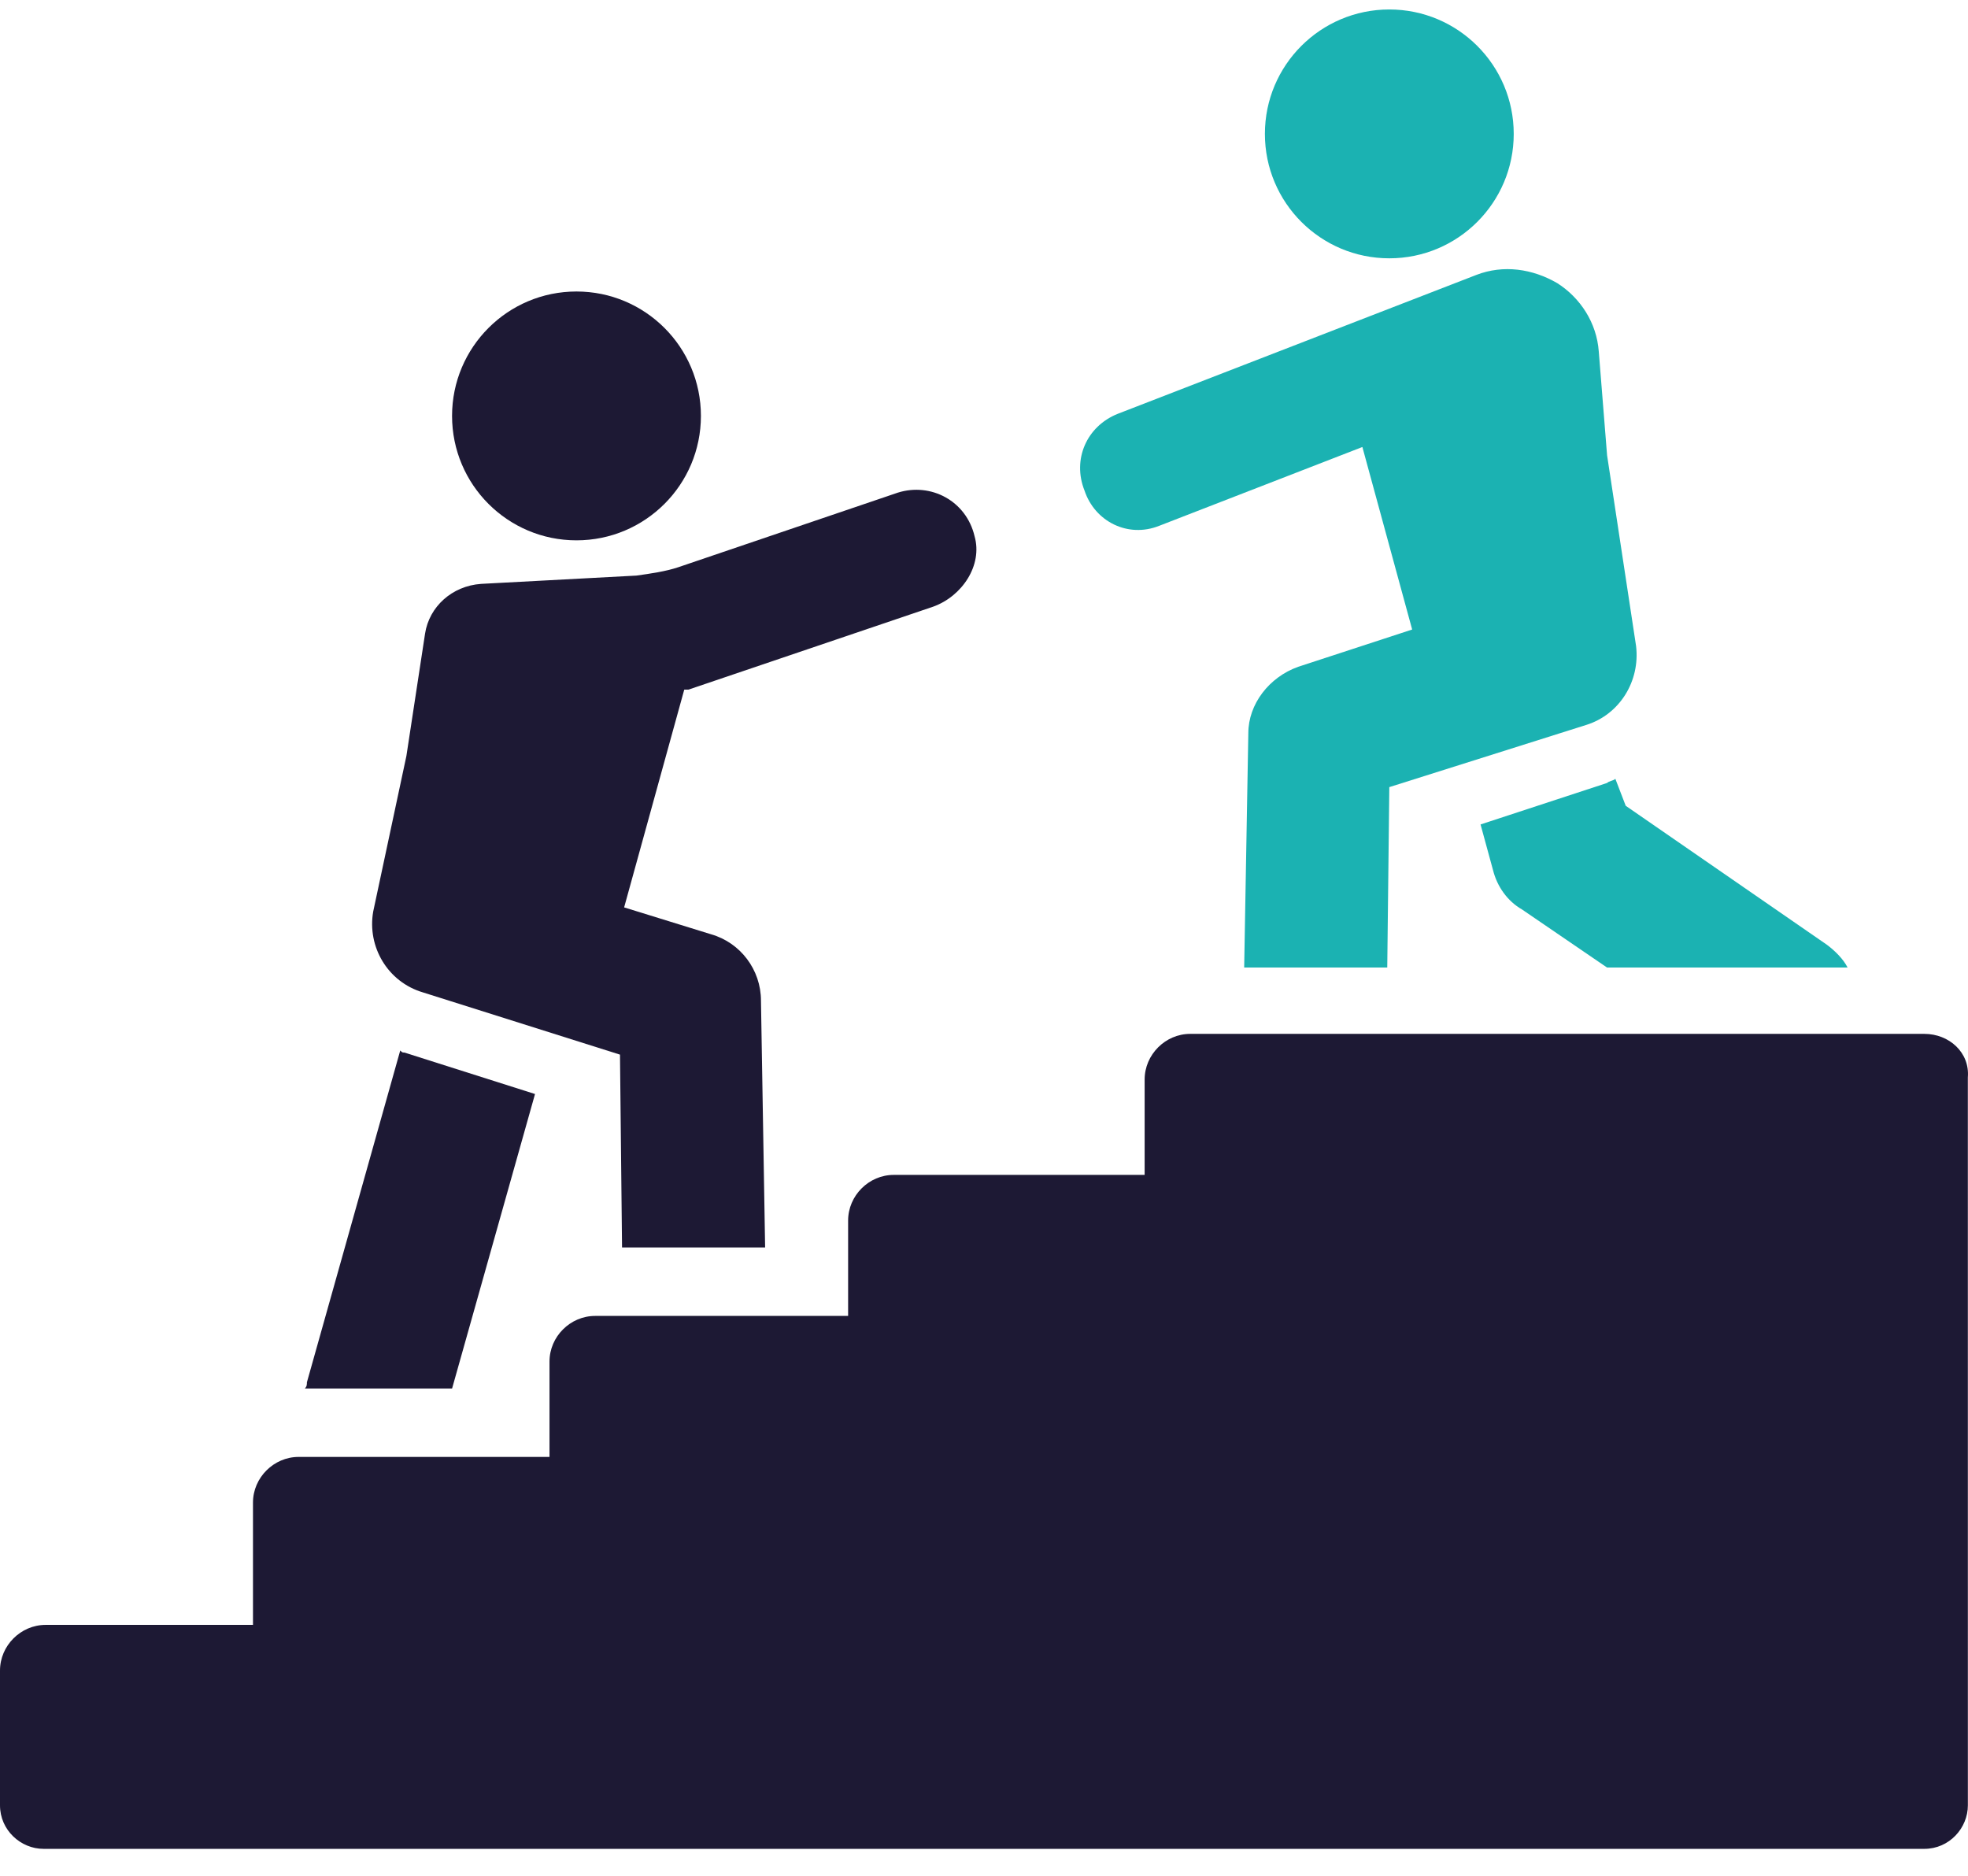 <svg width="64" height="61" viewBox="0 0 64 61" fill="none" xmlns="http://www.w3.org/2000/svg">
<path d="M17.399 35.576L13.151 34.227C13.084 34.227 13.084 34.227 13.016 34.16L9.981 44.95C9.981 45.017 9.981 45.085 9.914 45.152H14.702L17.399 35.576Z" fill="#1D1934"/>
<path d="M13.756 32.272L20.162 34.295L20.229 40.566H24.882L24.747 32.541C24.747 31.53 24.073 30.653 23.129 30.383L20.297 29.507L22.252 22.426H22.387L30.344 19.729C31.288 19.392 31.963 18.38 31.693 17.436C31.423 16.29 30.276 15.683 29.198 16.02L22.05 18.448C21.645 18.582 21.173 18.65 20.701 18.717L15.644 18.987C14.7 19.054 13.958 19.728 13.823 20.605L13.216 24.584L12.137 29.641C11.935 30.788 12.609 31.934 13.756 32.272L13.756 32.272Z" fill="#1D1934"/>
<path d="M52.532 25.326C52.464 25.393 52.329 25.393 52.262 25.461L48.148 26.81L48.553 28.293C48.688 28.833 49.025 29.305 49.497 29.575L52.262 31.463H60.084C59.95 31.193 59.68 30.923 59.41 30.721L52.869 26.203L52.532 25.326Z" fill="#1BB2B2"/>
<path d="M37.697 17.099L44.305 14.536L45.924 20.471L42.215 21.684C41.271 22.021 40.596 22.898 40.596 23.842L40.461 31.462H45.114L45.181 25.596L51.588 23.573C52.667 23.235 53.341 22.156 53.206 21.01L52.263 14.806L51.993 11.434C51.926 10.49 51.386 9.681 50.645 9.209C49.835 8.737 48.891 8.602 48.014 8.939L36.349 13.457C35.337 13.862 34.865 14.941 35.269 15.953C35.606 16.964 36.685 17.503 37.697 17.099L37.697 17.099Z" fill="#1BB2B2"/>
<path d="M62.579 33.62H38.707C37.898 33.62 37.224 34.295 37.224 35.104V38.206H29.064C28.255 38.206 27.581 38.881 27.581 39.69V42.792L19.354 42.792C18.544 42.792 17.87 43.466 17.87 44.275V47.377H9.711C8.902 47.377 8.227 48.052 8.227 48.861V52.839H1.484C0.674 52.839 0 53.514 0 54.323V58.706C0 59.515 0.675 60.122 1.416 60.122H62.58C63.389 60.122 63.996 59.448 63.996 58.706L63.995 35.036C64.063 34.227 63.388 33.62 62.579 33.62L62.579 33.62Z" fill="#1D1934"/>
<path d="M49.227 4.354C49.227 6.589 47.415 8.4 45.181 8.4C42.946 8.4 41.135 6.589 41.135 4.354C41.135 2.12 42.946 0.308 45.181 0.308C47.415 0.308 49.227 2.12 49.227 4.354Z" fill="#1BB2B2"/>
<path d="M22.794 13.525C22.794 15.76 20.982 17.571 18.747 17.571C16.513 17.571 14.701 15.76 14.701 13.525C14.701 11.29 16.513 9.479 18.747 9.479C20.982 9.479 22.794 11.29 22.794 13.525Z" fill="#1D1934"/>
</svg>
